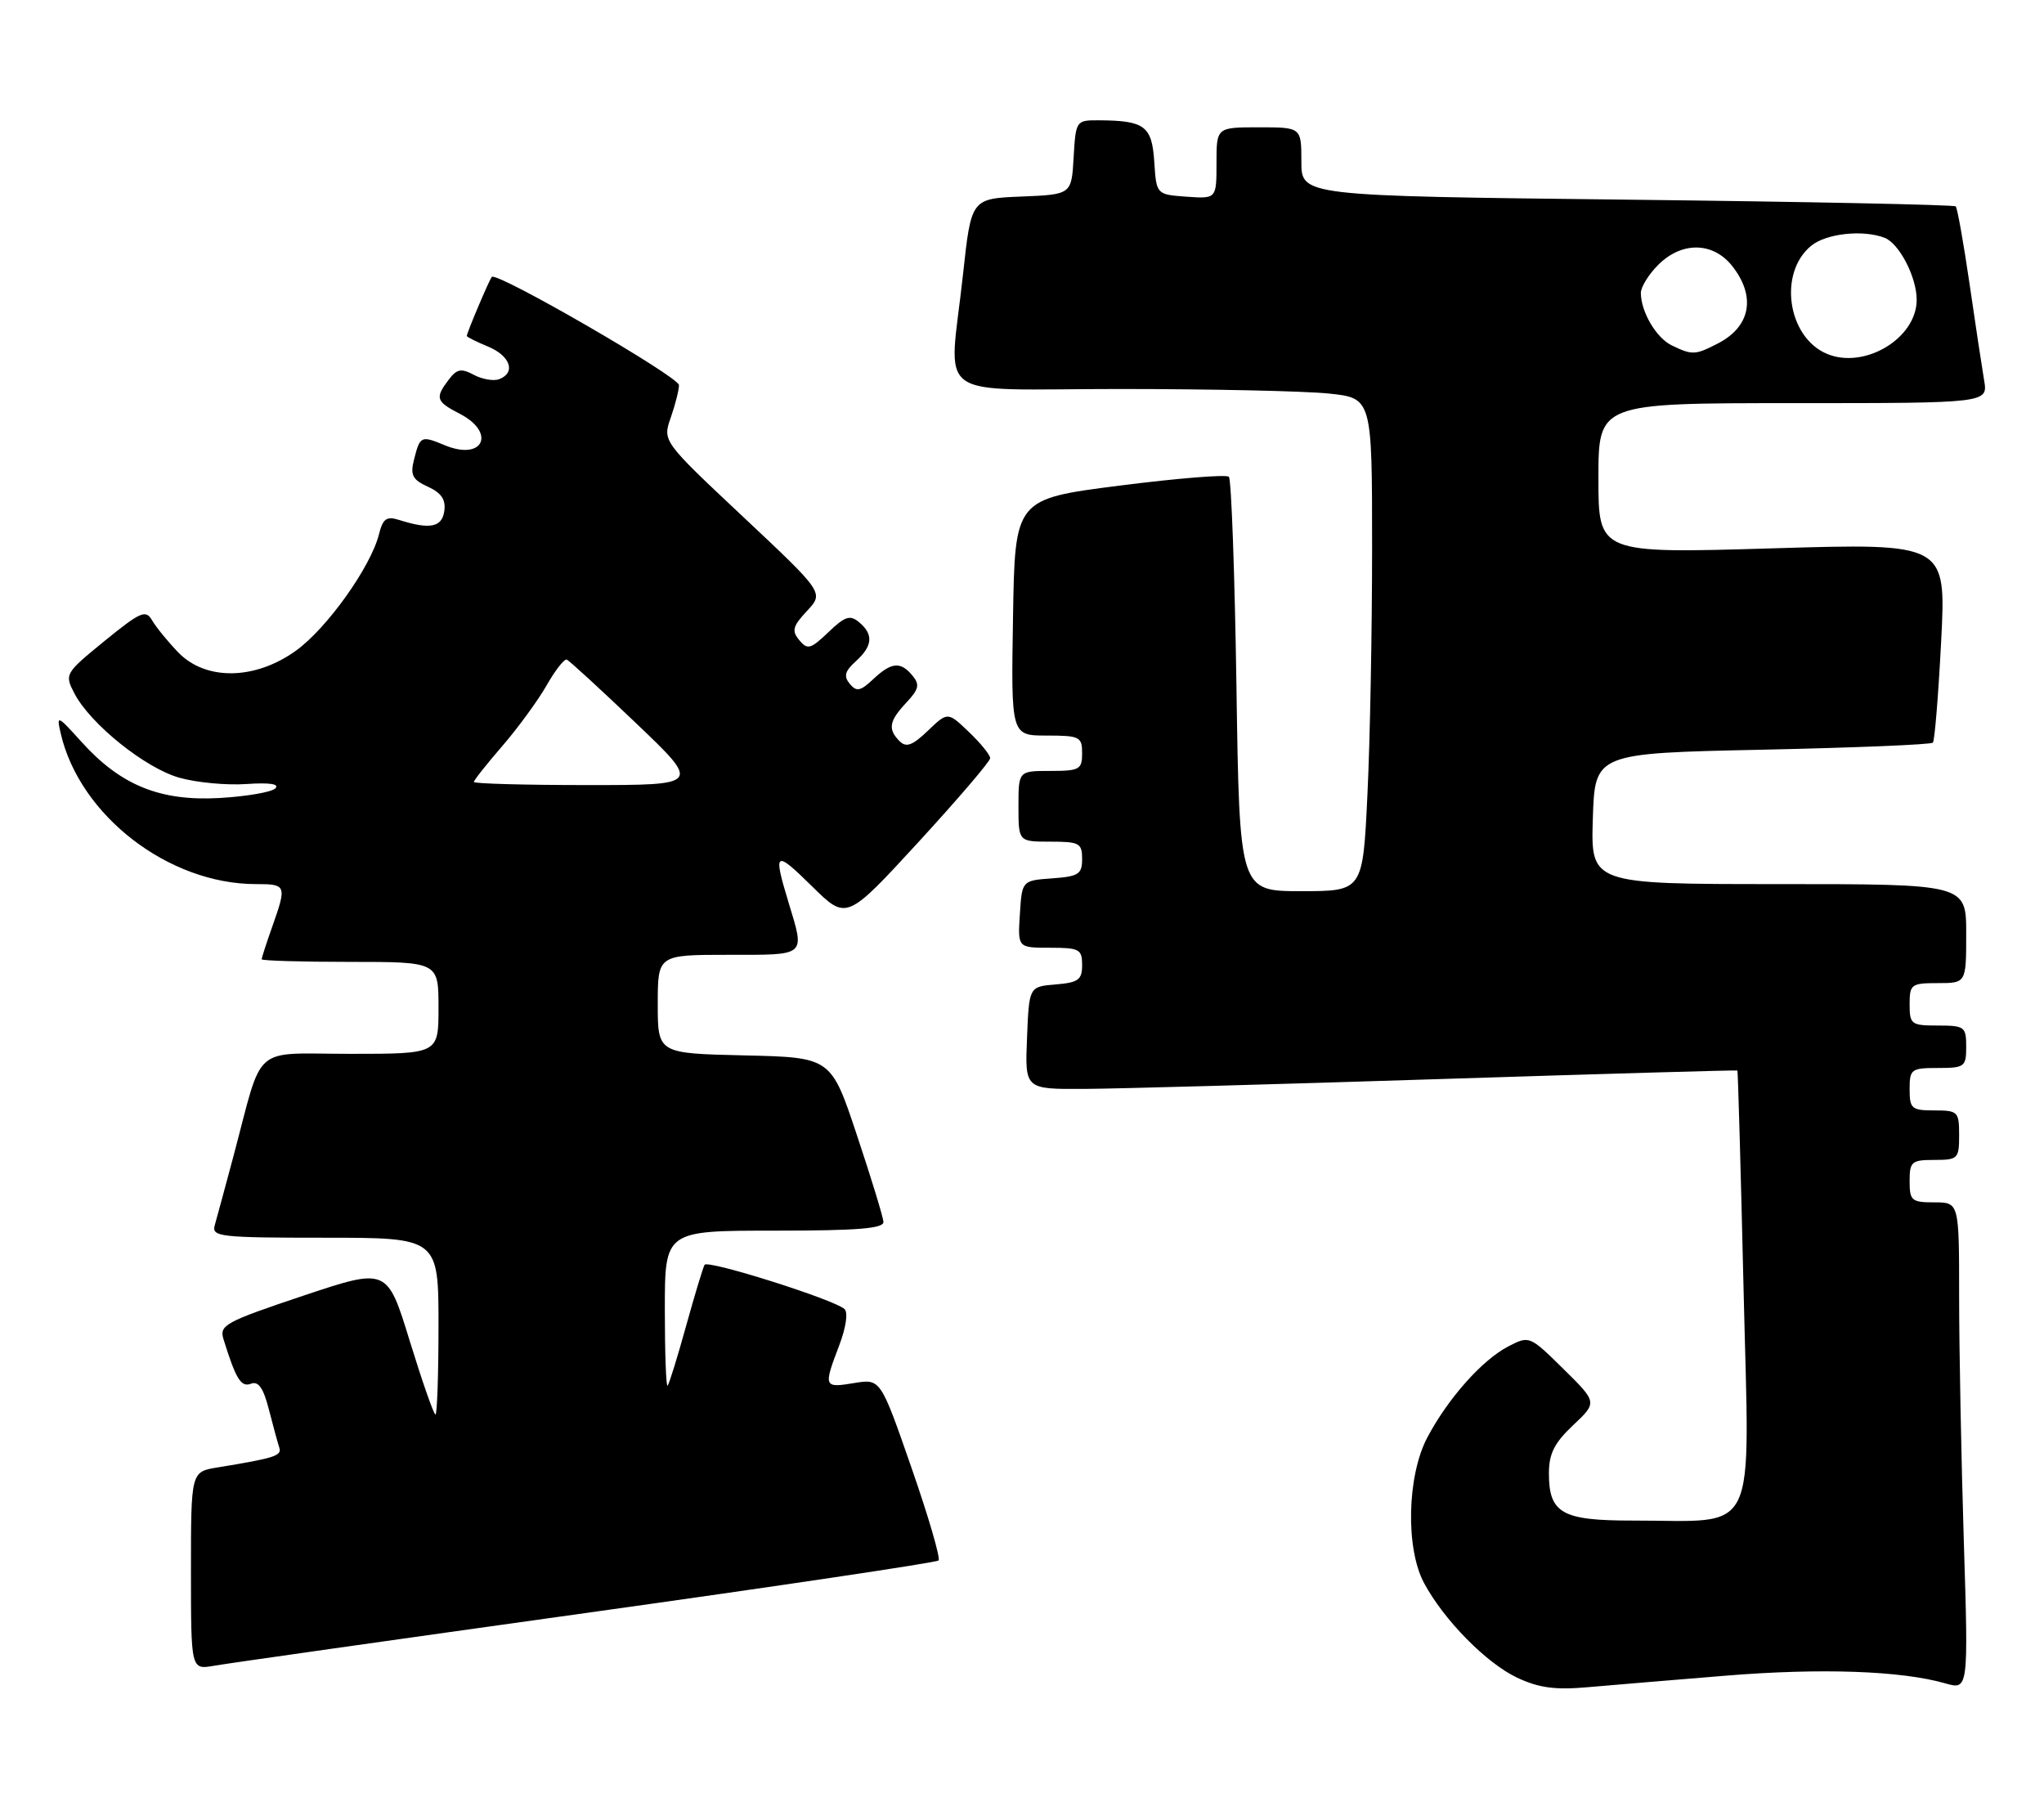 <?xml version="1.0" encoding="UTF-8" standalone="no"?>
<!DOCTYPE svg PUBLIC "-//W3C//DTD SVG 1.1//EN" "http://www.w3.org/Graphics/SVG/1.1/DTD/svg11.dtd" >
<svg xmlns="http://www.w3.org/2000/svg" xmlns:xlink="http://www.w3.org/1999/xlink" version="1.1" viewBox="0 0 289 256">
 <g >
 <path fill="currentColor"
d=" M 244.00 236.92 C 257.48 235.82 268.78 236.22 275.02 238.00 C 278.32 238.95 278.32 238.95 277.66 217.81 C 277.30 206.19 277.00 190.68 277.00 183.34 C 277.00 170.00 277.00 170.00 273.50 170.00 C 270.28 170.00 270.00 169.76 270.00 167.00 C 270.00 164.24 270.28 164.00 273.50 164.00 C 276.83 164.00 277.00 163.83 277.00 160.50 C 277.00 157.17 276.83 157.00 273.50 157.00 C 270.28 157.00 270.00 156.76 270.00 154.00 C 270.00 151.17 270.22 151.00 274.00 151.00 C 277.78 151.00 278.00 150.83 278.00 148.00 C 278.00 145.17 277.78 145.00 274.00 145.00 C 270.22 145.00 270.00 144.83 270.00 142.00 C 270.00 139.17 270.22 139.00 274.00 139.00 C 278.00 139.00 278.00 139.00 278.00 132.00 C 278.00 125.00 278.00 125.00 251.46 125.00 C 224.92 125.00 224.92 125.00 225.21 115.75 C 225.50 106.50 225.50 106.50 249.17 106.00 C 262.19 105.72 273.04 105.28 273.29 105.00 C 273.54 104.72 274.07 98.27 274.46 90.65 C 275.17 76.79 275.17 76.79 250.59 77.53 C 226.00 78.26 226.00 78.26 226.00 67.63 C 226.00 57.00 226.00 57.00 253.55 57.00 C 281.09 57.00 281.09 57.00 280.53 53.75 C 280.23 51.96 279.29 45.80 278.46 40.05 C 277.62 34.31 276.75 29.42 276.52 29.18 C 276.28 28.95 255.37 28.52 230.05 28.23 C 184.00 27.70 184.00 27.70 184.00 22.85 C 184.00 18.00 184.00 18.00 178.00 18.00 C 172.00 18.00 172.00 18.00 172.00 23.06 C 172.00 28.11 172.00 28.11 167.75 27.81 C 163.50 27.50 163.50 27.50 163.20 22.85 C 162.87 17.80 161.84 17.04 155.30 17.01 C 152.15 17.00 152.10 17.07 151.80 22.25 C 151.50 27.50 151.50 27.50 144.41 27.79 C 137.32 28.08 137.32 28.08 136.16 38.79 C 134.18 57.06 131.36 55.00 158.35 55.00 C 171.20 55.00 184.47 55.29 187.85 55.64 C 194.00 56.28 194.00 56.28 194.00 77.48 C 194.00 89.14 193.71 104.83 193.34 112.34 C 192.69 126.00 192.69 126.00 183.97 126.00 C 175.25 126.00 175.25 126.00 174.82 97.03 C 174.58 81.09 174.10 67.77 173.75 67.41 C 173.39 67.06 166.44 67.62 158.30 68.66 C 143.50 70.55 143.50 70.55 143.23 87.27 C 142.95 104.00 142.95 104.00 147.98 104.00 C 152.67 104.00 153.00 104.17 153.00 106.50 C 153.00 108.80 152.63 109.00 148.50 109.00 C 144.00 109.00 144.00 109.00 144.00 114.00 C 144.00 119.00 144.00 119.00 148.50 119.00 C 152.61 119.00 153.00 119.21 153.00 121.44 C 153.00 123.60 152.51 123.92 148.75 124.19 C 144.50 124.50 144.50 124.50 144.20 129.25 C 143.89 134.00 143.89 134.00 148.45 134.00 C 152.61 134.00 153.00 134.21 153.00 136.44 C 153.00 138.54 152.47 138.92 149.25 139.19 C 145.50 139.50 145.50 139.50 145.21 146.75 C 144.91 154.00 144.91 154.00 153.21 153.96 C 157.77 153.94 180.40 153.31 203.50 152.57 C 226.60 151.83 245.57 151.28 245.65 151.36 C 245.73 151.44 246.13 165.49 246.53 182.60 C 247.36 218.04 248.85 214.97 230.82 214.99 C 220.84 215.00 219.00 213.96 219.00 208.30 C 219.00 205.54 219.77 204.01 222.42 201.51 C 225.85 198.28 225.85 198.28 221.05 193.55 C 216.28 188.85 216.23 188.83 213.27 190.36 C 209.56 192.28 204.70 197.75 201.79 203.28 C 198.94 208.70 198.72 218.92 201.34 223.81 C 204.14 229.04 210.14 235.14 214.50 237.20 C 217.58 238.65 219.88 238.96 224.50 238.55 C 227.80 238.26 236.57 237.53 244.00 236.92 Z  M 82.83 228.06 C 109.96 224.27 132.40 220.93 132.70 220.63 C 133.00 220.33 131.28 214.43 128.87 207.51 C 124.50 194.93 124.50 194.93 120.75 195.55 C 116.47 196.26 116.41 196.11 118.65 190.24 C 119.62 187.69 119.93 185.57 119.40 185.08 C 117.94 183.74 100.06 178.09 99.62 178.83 C 99.40 179.20 98.22 183.10 97.00 187.50 C 95.78 191.90 94.61 195.69 94.39 195.92 C 94.18 196.15 94.00 191.31 94.00 185.17 C 94.00 174.00 94.00 174.00 109.50 174.00 C 121.28 174.00 124.98 173.70 124.91 172.75 C 124.86 172.06 123.18 166.55 121.16 160.50 C 117.50 149.50 117.50 149.50 105.25 149.22 C 93.00 148.94 93.00 148.94 93.00 141.97 C 93.00 135.00 93.00 135.00 103.00 135.00 C 114.15 135.00 113.82 135.29 111.49 127.59 C 109.28 120.31 109.55 120.13 114.85 125.35 C 119.69 130.12 119.69 130.12 129.85 119.07 C 135.43 112.99 140.00 107.65 140.00 107.20 C 140.00 106.74 138.65 105.08 137.00 103.50 C 134.00 100.63 134.00 100.63 131.20 103.31 C 129.02 105.40 128.13 105.73 127.20 104.80 C 125.50 103.10 125.70 101.95 128.15 99.34 C 129.92 97.45 130.07 96.79 129.02 95.53 C 127.33 93.49 126.05 93.60 123.46 96.03 C 121.65 97.73 121.11 97.84 120.15 96.69 C 119.26 95.61 119.45 94.90 121.00 93.50 C 123.40 91.33 123.53 89.69 121.46 87.97 C 120.18 86.90 119.47 87.14 117.12 89.39 C 114.61 91.79 114.17 91.91 113.01 90.51 C 111.91 89.19 112.08 88.54 114.10 86.38 C 116.50 83.81 116.50 83.81 105.09 73.09 C 93.67 62.37 93.67 62.37 94.84 59.04 C 95.48 57.20 96.00 55.14 96.00 54.45 C 96.00 53.28 70.25 38.39 69.54 39.15 C 69.19 39.52 66.00 47.06 66.00 47.50 C 66.00 47.64 67.35 48.32 69.00 49.00 C 72.16 50.31 72.98 52.69 70.58 53.61 C 69.80 53.91 68.18 53.63 67.00 53.00 C 65.21 52.04 64.60 52.16 63.45 53.67 C 61.48 56.27 61.63 56.76 65.00 58.50 C 70.19 61.18 68.31 65.20 62.91 62.96 C 59.50 61.55 59.39 61.61 58.52 65.06 C 57.99 67.17 58.34 67.84 60.51 68.82 C 62.41 69.69 63.05 70.64 62.82 72.26 C 62.49 74.57 60.78 74.90 56.38 73.50 C 54.65 72.96 54.13 73.34 53.58 75.55 C 52.42 80.15 46.27 88.79 41.88 91.97 C 36.08 96.17 29.07 96.28 25.17 92.21 C 23.70 90.68 22.05 88.65 21.50 87.70 C 20.61 86.16 19.88 86.48 14.79 90.62 C 9.18 95.20 9.11 95.32 10.51 98.02 C 12.75 102.35 20.55 108.62 25.39 109.97 C 27.82 110.65 32.08 111.05 34.86 110.85 C 38.11 110.63 39.56 110.84 38.93 111.47 C 38.40 112.00 34.84 112.61 31.03 112.83 C 22.64 113.30 17.07 111.04 11.54 104.91 C 8.08 101.08 7.97 101.04 8.59 103.72 C 11.28 115.32 23.84 125.00 36.18 125.00 C 40.50 125.00 40.56 125.16 38.50 131.00 C 37.67 133.34 37.00 135.42 37.00 135.63 C 37.00 135.83 42.62 136.00 49.50 136.00 C 62.00 136.00 62.00 136.00 62.00 142.50 C 62.00 149.00 62.00 149.00 49.58 149.00 C 35.40 149.00 37.31 147.33 33.00 163.50 C 31.82 167.90 30.64 172.29 30.36 173.25 C 29.90 174.86 31.11 175.00 45.93 175.00 C 62.00 175.00 62.00 175.00 62.00 187.50 C 62.00 194.38 61.80 200.00 61.57 200.00 C 61.33 200.00 59.70 195.33 57.94 189.62 C 54.75 179.23 54.75 179.23 42.84 183.21 C 31.84 186.90 30.98 187.36 31.60 189.35 C 33.36 195.01 34.08 196.18 35.49 195.64 C 36.54 195.24 37.24 196.25 38.02 199.29 C 38.61 201.61 39.28 204.03 39.49 204.68 C 39.87 205.83 38.83 206.16 30.75 207.48 C 27.00 208.09 27.00 208.09 27.00 222.09 C 27.00 236.09 27.00 236.09 30.25 235.52 C 32.04 235.20 55.70 231.85 82.83 228.06 Z  M 258.31 50.03 C 252.72 47.68 251.40 38.58 256.08 34.75 C 258.22 33.01 263.38 32.44 266.46 33.62 C 268.53 34.42 271.00 39.18 271.00 42.39 C 271.00 47.83 263.63 52.26 258.31 50.03 Z  M 236.36 48.83 C 234.17 47.77 232.00 44.07 232.00 41.41 C 232.00 40.58 233.10 38.80 234.45 37.45 C 237.79 34.11 242.22 34.19 244.93 37.63 C 248.30 41.92 247.52 46.16 242.93 48.54 C 239.68 50.22 239.27 50.24 236.36 48.83 Z  M 67.00 110.56 C 67.00 110.32 68.81 108.03 71.02 105.48 C 73.22 102.93 76.04 99.08 77.27 96.93 C 78.49 94.78 79.78 93.13 80.13 93.26 C 80.48 93.39 84.89 97.44 89.93 102.25 C 99.10 111.00 99.10 111.00 83.05 111.00 C 74.22 111.00 67.00 110.80 67.00 110.56 Z "/>
</g>
</svg>